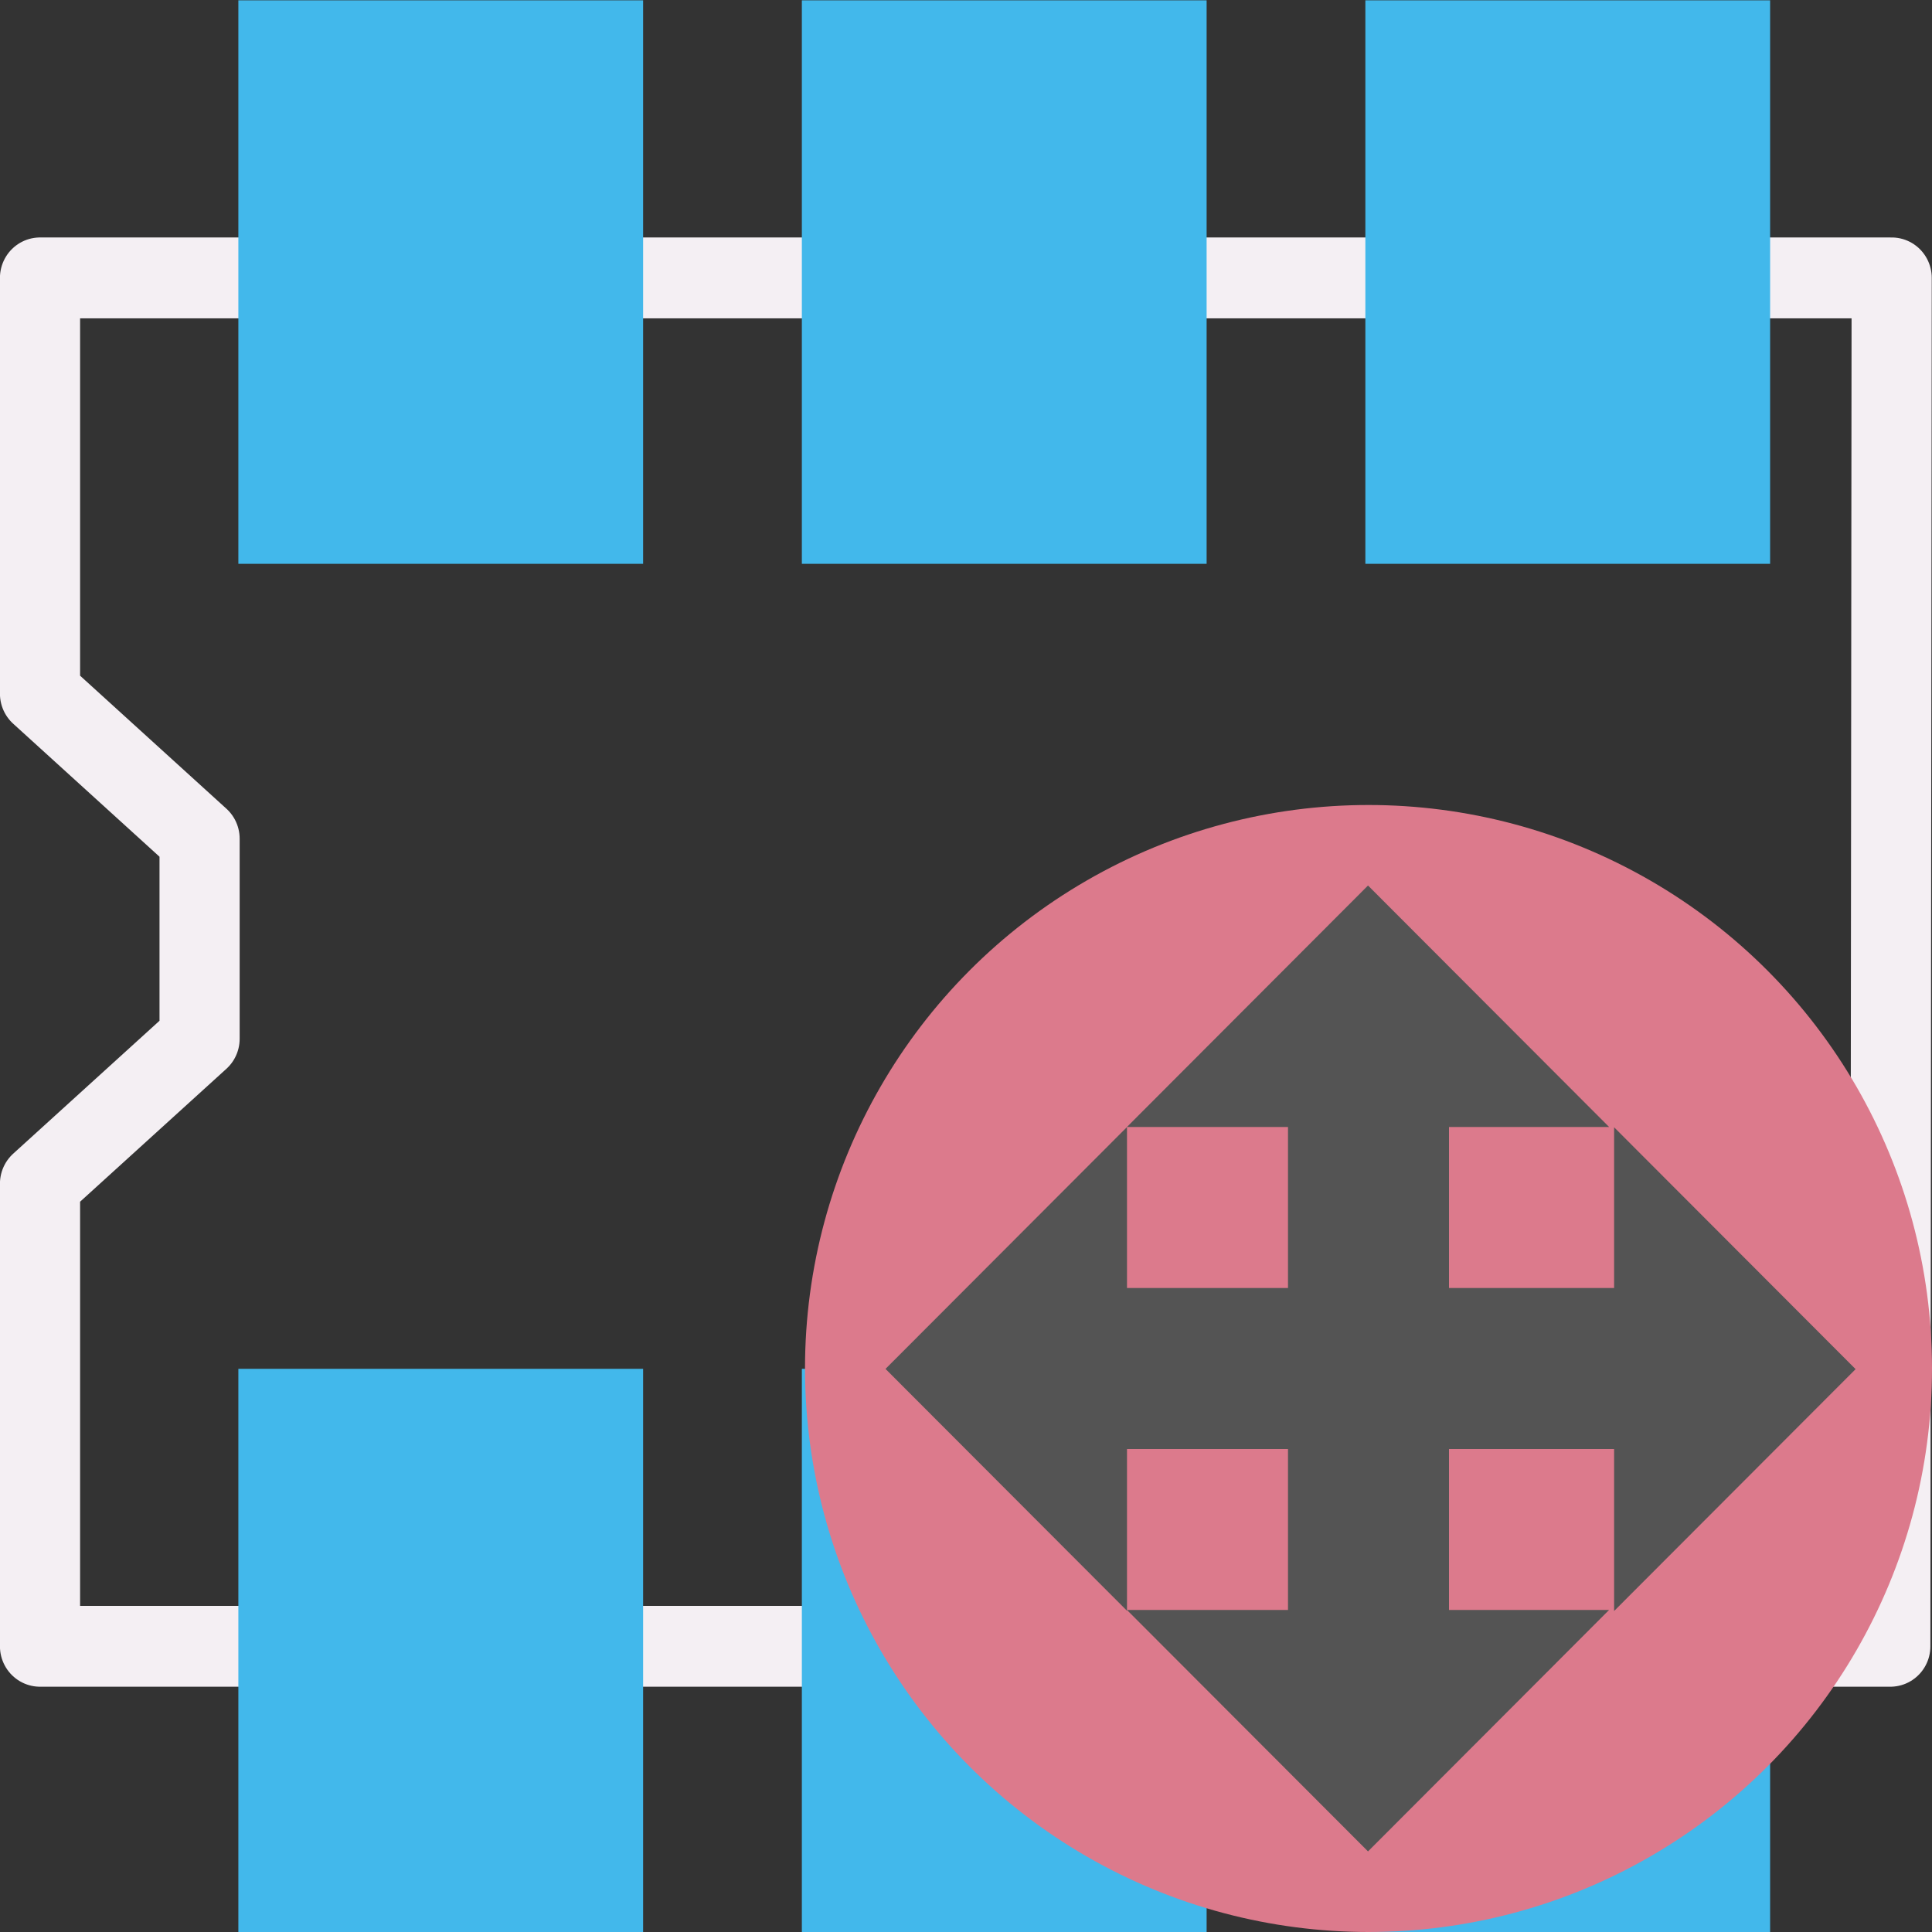 <?xml version="1.0" encoding="UTF-8" standalone="no"?>
<svg xmlns:dc="http://purl.org/dc/elements/1.1/"
   xmlns:cc="http://creativecommons.org/ns#"
   xmlns:rdf="http://www.w3.org/1999/02/22-rdf-syntax-ns#"
   xmlns:svg="http://www.w3.org/2000/svg"
   xmlns="http://www.w3.org/2000/svg"
   xmlns:sodipodi="http://sodipodi.sourceforge.net/DTD/sodipodi-0.dtd"
   xmlns:inkscape="http://www.inkscape.org/namespaces/inkscape" id="Слой_1" data-name="Слой 1" viewBox="0 0 24 24" version="1.1" sodipodi:docname="mode_module.svg" inkscape:version="1.0.1 (3bc2e813f5, 2020-09-07)">
   <rect x="0" y="0" width="24" height="24" fill="#333333" stroke="none"/>
   <sodipodi:namedview pagecolor="#111111" bordercolor="#666666" borderopacity="1" objecttolerance="10" gridtolerance="10" guidetolerance="10" inkscape:pageopacity="0" inkscape:pageshadow="2" inkscape:window-width="2544" inkscape:window-height="1803" id="namedview30" showgrid="true" inkscape:zoom="39.543587" inkscape:cx="1.1452361" inkscape:cy="21.211996" inkscape:window-x="1077" inkscape:window-y="173" inkscape:window-maximized="0" inkscape:current-layer="Слой_1" inkscape:document-rotation="0">
      <inkscape:grid type="xygrid" id="grid873" />
   </sodipodi:namedview>
   <defs id="defs5">
      <style id="style3">.cls-1{fill:none;stroke:#F4EFF3;stroke-linecap:round;stroke-linejoin:round;}.cls-2{fill:#42B8EB;}.cls-3{fill:#DC7A8C;}.cls-4{fill:#111111;}</style>
   </defs>
   <title id="title7">module_editor</title>
   <polygon class="cls-1" points="21.531,4.063 1.247,4.063 1.247,8.578 2.995,10.153 2.995,12.325 1.247,13.899 1.247,18.922 21.516,18.922 " id="polygon9" transform="matrix(1.134,0,0,1.144,-0.917,-1.196)" style="stroke-width:0.878" />
   <rect class="cls-2" x="2.961" y="0.004" width="5.028" height="7" id="rect19" style="stroke-width:1" />
   <rect class="cls-2" x="9.961" y="0.004" width="5.028" height="7" id="rect875" style="stroke-width:1" />
   <rect class="cls-2" x="16.961" y="0.004" width="5.028" height="7" id="rect877" style="stroke-width:1" />
   <rect class="cls-2" x="2.961" y="17.004" width="5.028" height="7" id="rect879" style="stroke-width:1" />
   <rect class="cls-2" x="9.961" y="17.004" width="5.028" height="7" id="rect881" style="stroke-width:1" />
   <rect class="cls-2" x="16.961" y="17.004" width="5.028" height="7" id="rect883" style="stroke-width:1" />
   <circle class="cls-3" cx="17" cy="17" id="ellipse22" style="fill:#DC7A8C;stroke-width:1" r="7" />
   <polygon class="cls-1" points="24.995,13 20.203,8.208 20.203,17.792 " id="polygon8-3" style="fill:#545454;fill-opacity:1;stroke:none;stroke-width:1.597;stroke-linecap:round;stroke-linejoin:round" transform="matrix(0.626,0,0,0.627,7.404,8.857)" />
   <polygon class="cls-1" points="17.792,5.797 13,1.005 8.208,5.797 " id="polygon10" style="fill:#545454;fill-opacity:1;stroke:none;stroke-width:1.598;stroke-linecap:round;stroke-linejoin:round;stroke-opacity:1" transform="matrix(0.625,0,0,0.626,8.869,10.371)" />
   <polygon class="cls-1" points="17.792,20.203 8.208,20.203 13,24.995 " id="polygon12" style="fill:#545454;fill-opacity:1;stroke:none;stroke-width:1.598;stroke-linecap:round;stroke-linejoin:round" transform="matrix(0.625,0,0,0.626,8.869,7.352)" />
   <polygon class="cls-1" points="5.797,17.792 5.797,8.208 1.005,13 " id="polygon14" style="fill:#545454;fill-opacity:1;stroke:none;stroke-width:1.597;stroke-linecap:round;stroke-linejoin:round" transform="matrix(0.626,0,0,0.627,10.371,8.854)" />
   <rect class="cls-1" x="16" y="12.987" width="2" height="8.013" id="rect16-6" style="fill:#545454;fill-opacity:1;stroke:none;stroke-width:1;stroke-linecap:round;stroke-linejoin:round" />
   <rect class="cls-1" x="16" y="-21.011" width="2" height="8.005" transform="rotate(90)" id="rect18-7" style="fill:#545454;fill-opacity:1;stroke:none;stroke-width:1;stroke-linecap:round;stroke-linejoin:round" />
</svg>

